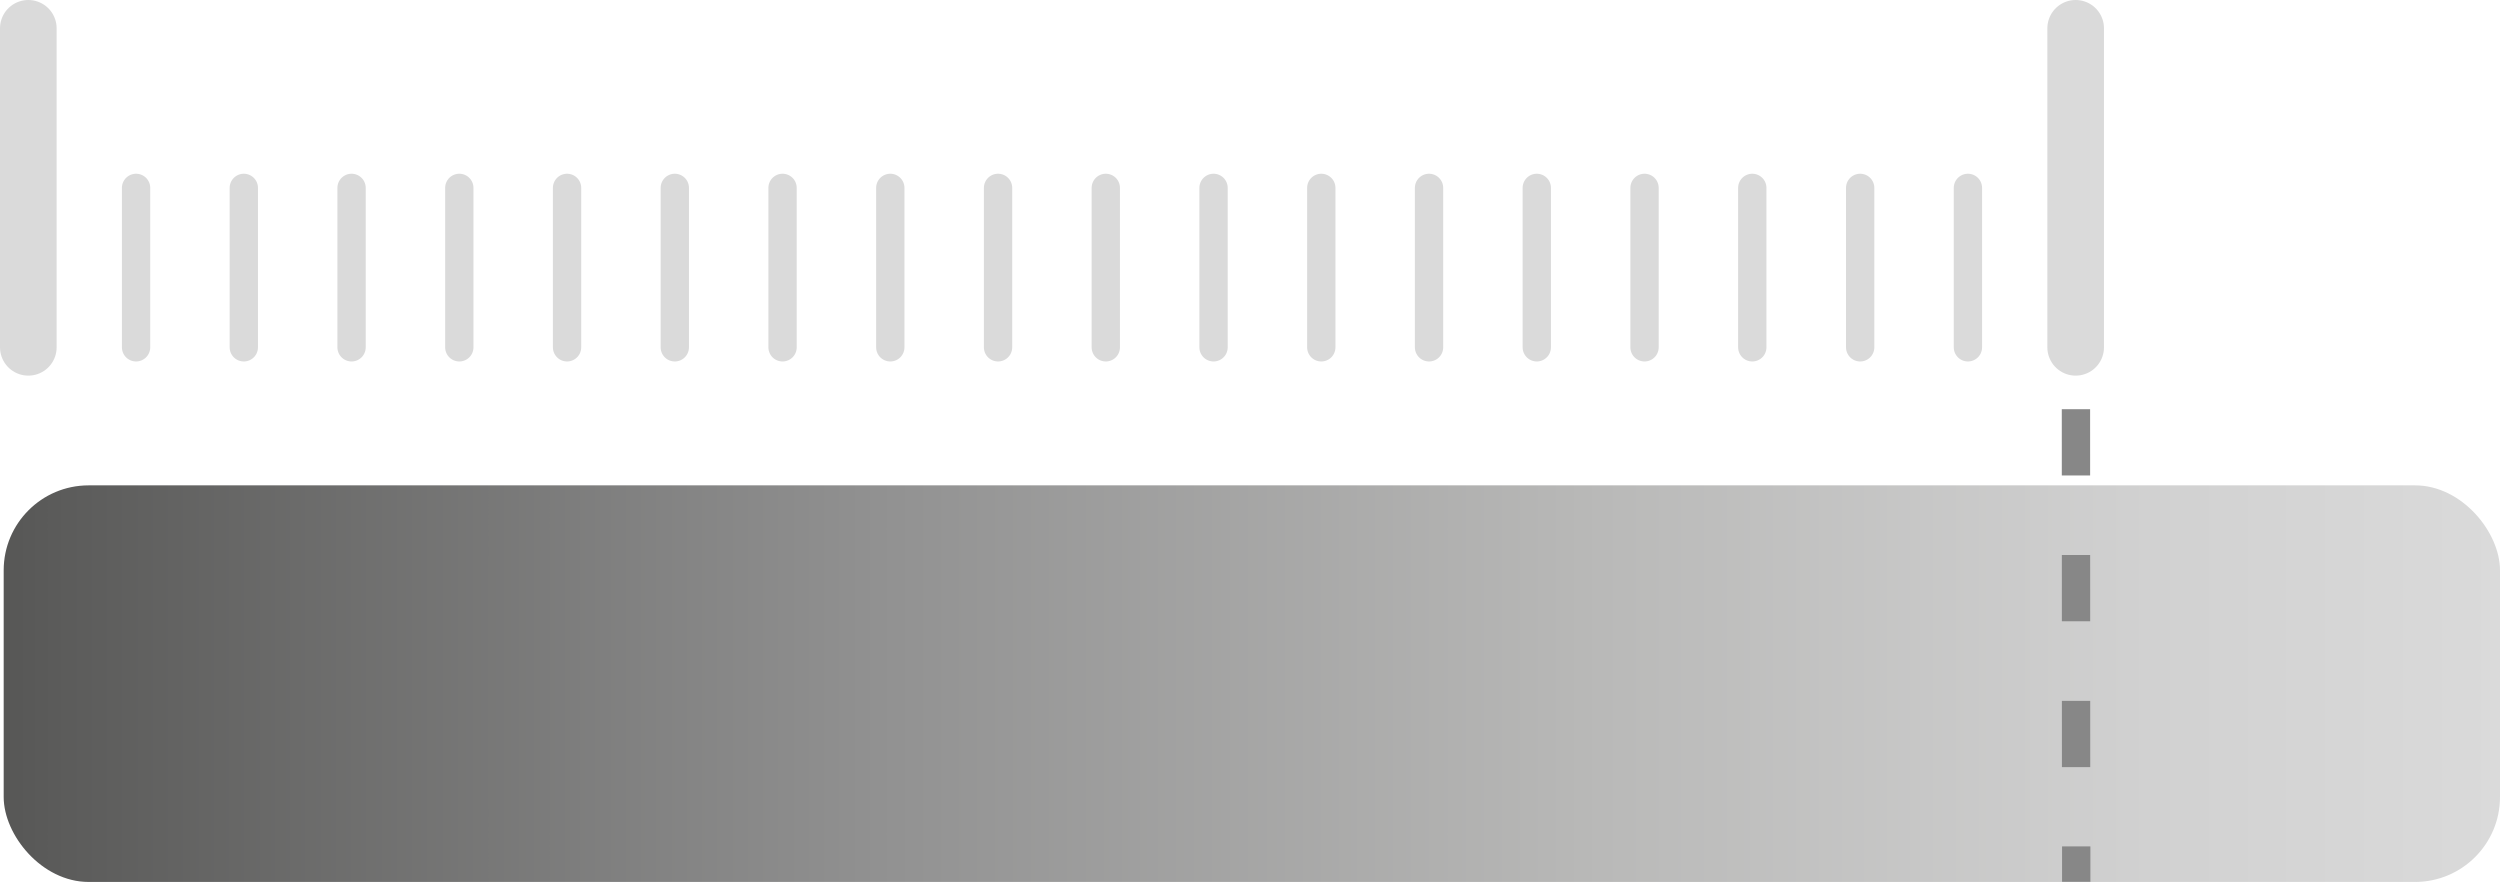 <svg xmlns="http://www.w3.org/2000/svg" xmlns:xlink="http://www.w3.org/1999/xlink" viewBox="0 0 176.57 62.28"><defs><style>.cls-1,.cls-3,.cls-4,.cls-5{fill:none;stroke-miterlimit:10;}.cls-1,.cls-5{stroke:#dadada;stroke-linecap:round;}.cls-1,.cls-3,.cls-4{stroke-width:2px;}.cls-2{fill:url(#linear-gradient);}.cls-3,.cls-4{stroke:#878787;}.cls-4{stroke-dasharray:4.68 5.62;}.cls-5{stroke-width:4px;}</style><linearGradient id="linear-gradient" x1="0.26" y1="48.28" x2="176.57" y2="48.28" gradientUnits="userSpaceOnUse"><stop offset="0" stop-color="#575756"/><stop offset="0.02" stop-color="#5b5b5a"/><stop offset="0.35" stop-color="#919191"/><stop offset="0.64" stop-color="#b9b9b8"/><stop offset="0.86" stop-color="#d1d1d1"/><stop offset="1" stop-color="#dadada"/></linearGradient></defs><g id="Layer_2" data-name="Layer 2"><g id="Layer_1-2" data-name="Layer 1"><line class="cls-1" x1="108.54" y1="24.53" x2="108.54" y2="13.27"/><line class="cls-1" x1="100.93" y1="24.53" x2="100.93" y2="13.27"/><rect class="cls-2" x="0.26" y="34.28" width="176.31" height="28.01" rx="6"/><line class="cls-3" x1="146.61" y1="20.78" x2="146.61" y2="23.28"/><line class="cls-4" x1="146.62" y1="28.9" x2="146.63" y2="56.97"/><line class="cls-3" x1="146.64" y1="59.78" x2="146.64" y2="62.28"/><line class="cls-5" x1="2" y1="24.53" x2="2" y2="2"/><line class="cls-5" x1="146.6" y1="24.53" x2="146.6" y2="2"/><line class="cls-1" x1="138.99" y1="24.53" x2="138.99" y2="13.27"/><line class="cls-1" x1="131.38" y1="24.53" x2="131.38" y2="13.27"/><line class="cls-1" x1="123.76" y1="24.53" x2="123.76" y2="13.27"/><line class="cls-1" x1="116.15" y1="24.53" x2="116.15" y2="13.27"/><line class="cls-1" x1="93.32" y1="24.53" x2="93.32" y2="13.27"/><line class="cls-1" x1="85.71" y1="24.53" x2="85.71" y2="13.27"/><line class="cls-1" x1="78.1" y1="24.53" x2="78.1" y2="13.27"/><line class="cls-1" x1="70.49" y1="24.53" x2="70.49" y2="13.27"/><line class="cls-1" x1="62.88" y1="24.53" x2="62.88" y2="13.27"/><line class="cls-1" x1="55.27" y1="24.53" x2="55.27" y2="13.27"/><line class="cls-1" x1="47.66" y1="24.53" x2="47.66" y2="13.27"/><line class="cls-1" x1="40.05" y1="24.53" x2="40.05" y2="13.27"/><line class="cls-1" x1="32.44" y1="24.53" x2="32.44" y2="13.27"/><line class="cls-1" x1="24.83" y1="24.53" x2="24.83" y2="13.27"/><line class="cls-1" x1="17.22" y1="24.53" x2="17.22" y2="13.27"/><line class="cls-1" x1="9.61" y1="24.53" x2="9.61" y2="13.27"/></g></g></svg>